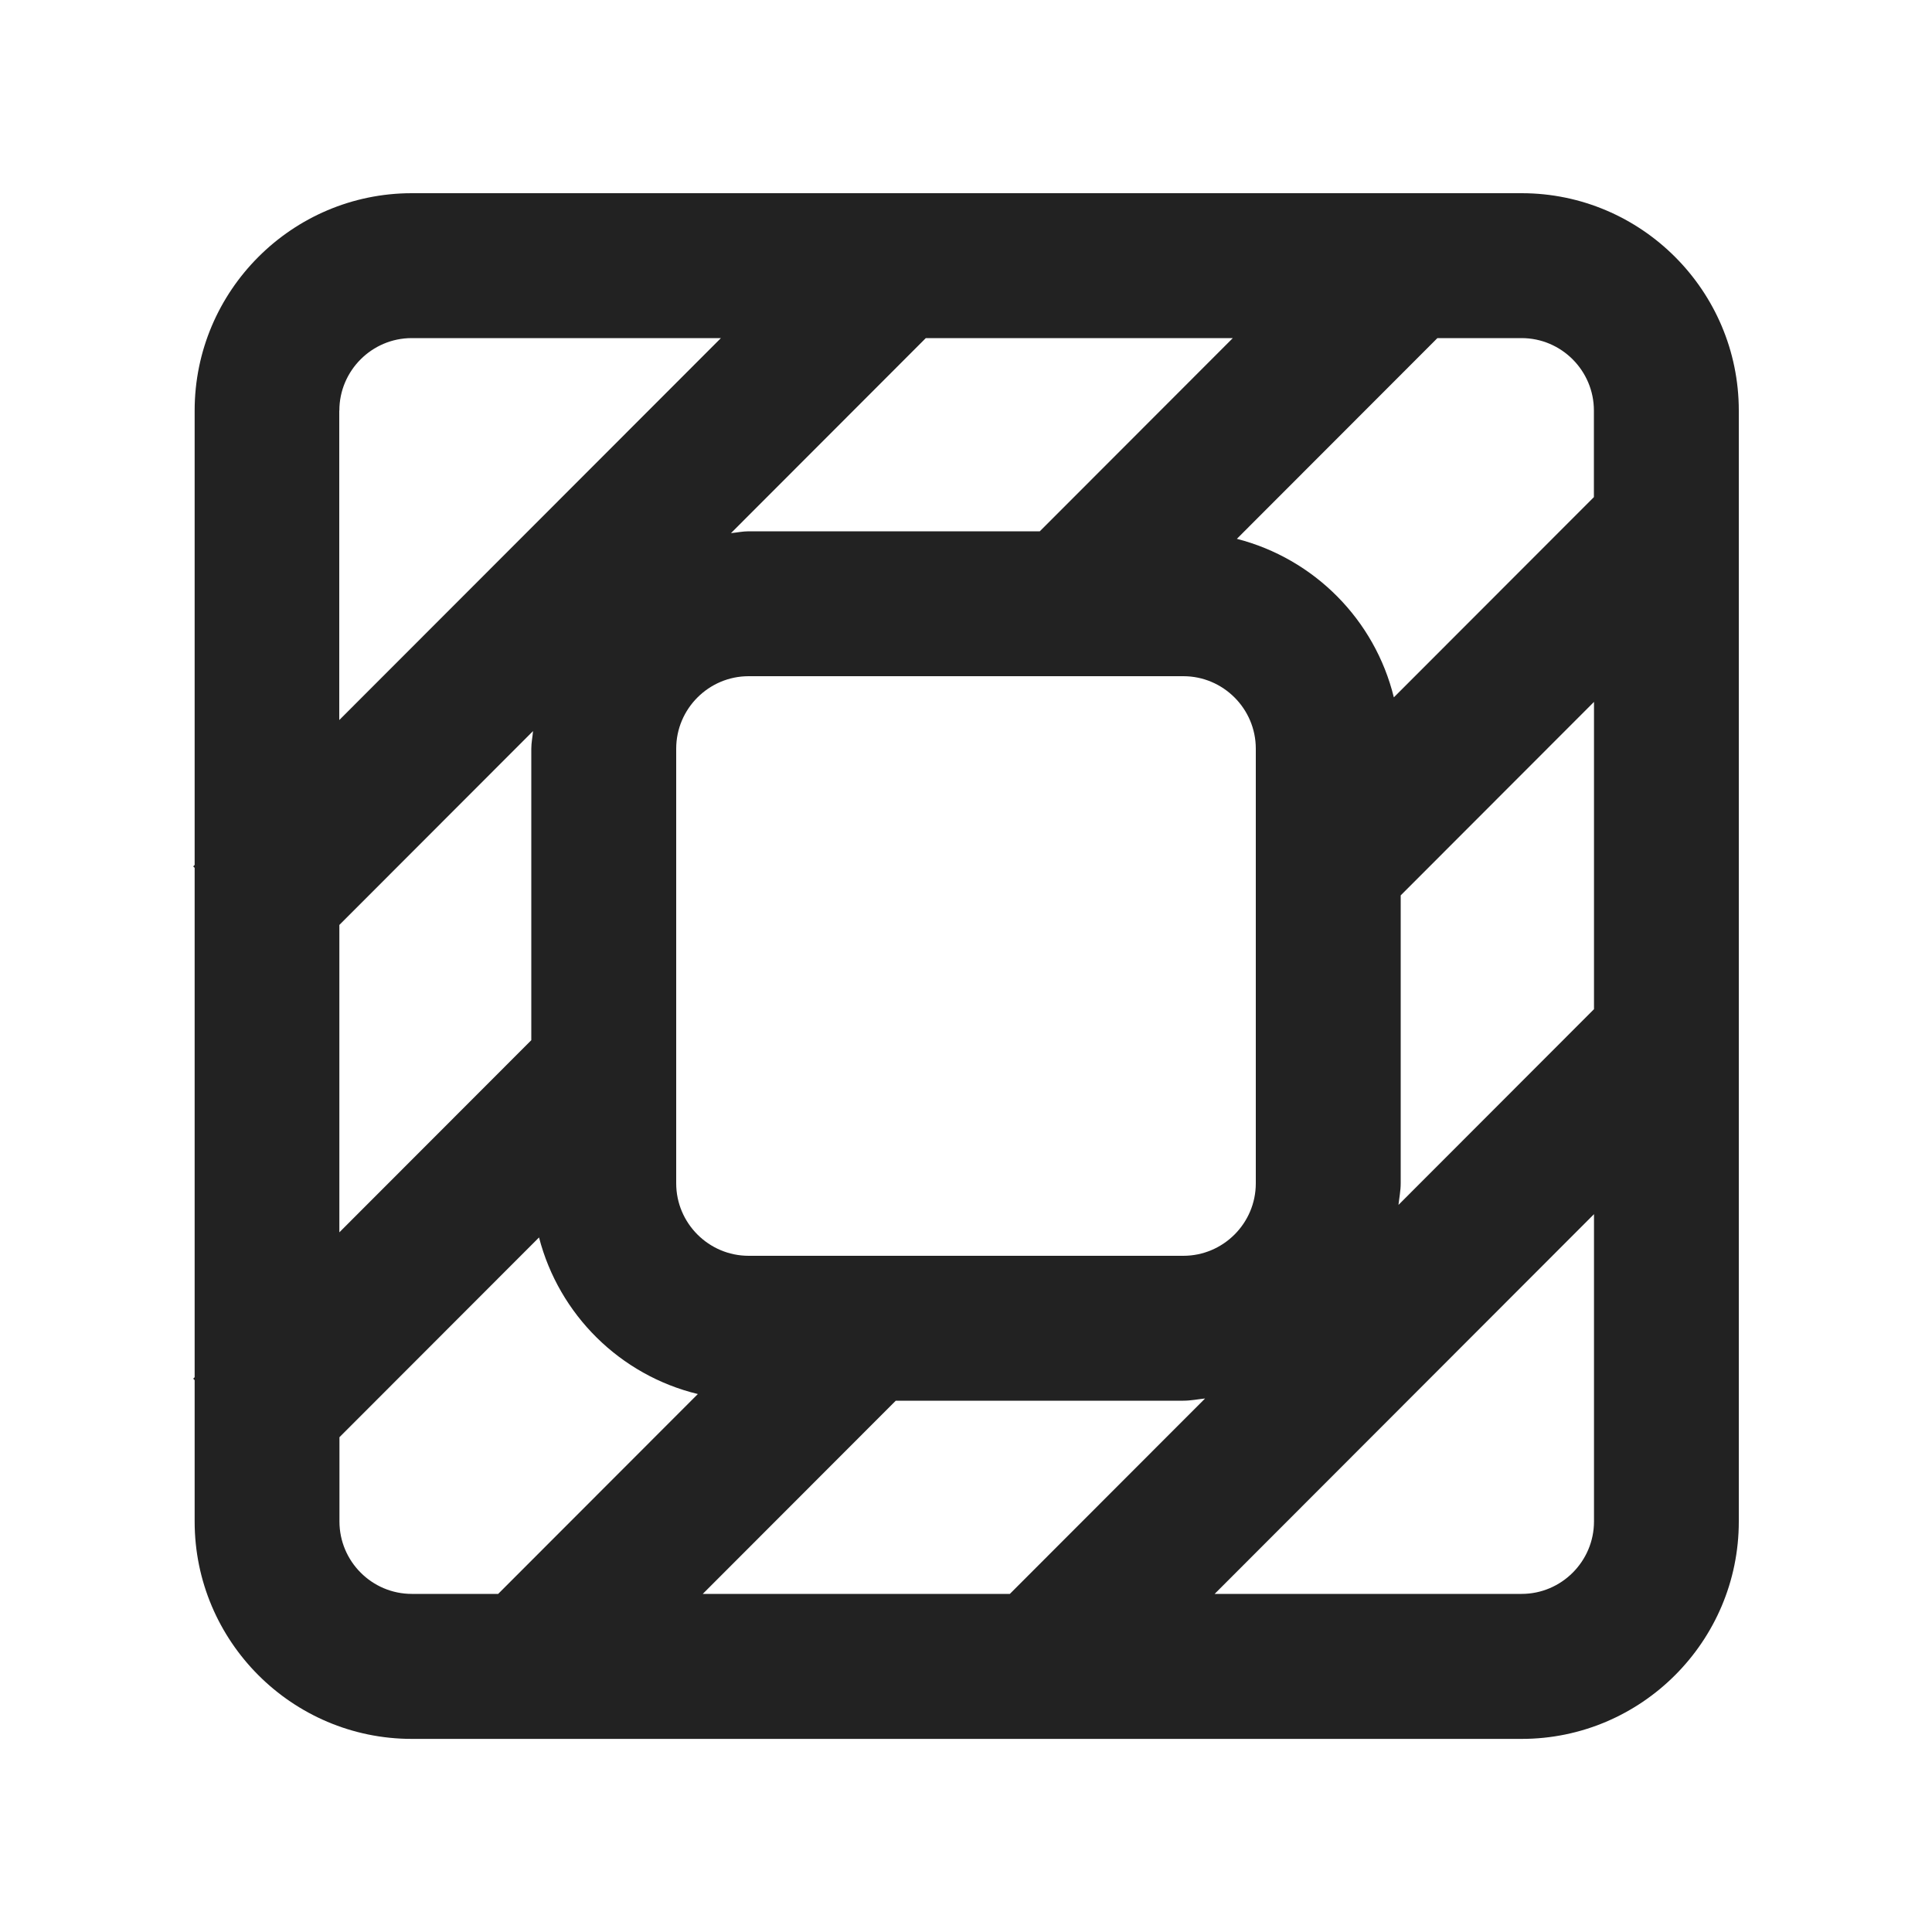 <?xml version="1.0" encoding="UTF-8"?>
<svg   xmlns="http://www.w3.org/2000/svg" width="20" height="20" viewBox="0 0 20 20">
  <path d="M15.752,2H4.263c-1.239,0-2.248,1.01-2.248,2.25v4.704l-.015.015.015.015v5.273l-.015.015.015.015v1.464c0,1.24,1.009,2.25,2.248,2.25h11.489c1.239,0,2.248-1.01,2.248-2.25V4.25c0-1.24-1.009-2.25-2.248-2.25ZM12.762,3.5l-1.998,2h-3.013c-.063,0-.122.013-.184.019l2.017-2.019h3.179ZM13,12.25c0,.413-.337.75-.75.75h-4.5c-.413,0-.75-.337-.75-.75v-4.5c0-.413.337-.75.75-.75h4.5c.413,0,.75.337.75.75v4.5ZM3.513,4.25c0-.413.337-.75.749-.75h3.201l-3.951,3.954v-3.204ZM3.513,9.575l2.005-2.007c-.005.061-.018.12-.018.182v3.018l-1.987,1.989v-3.182ZM4.263,16.5c-.413,0-.749-.337-.749-.75v-.872l2.066-2.068c.207.8.839,1.426,1.644,1.621l-2.067,2.069h-.894ZM7.275,16.5l1.998-2h2.976c.077,0,.15-.015.226-.023l-2.021,2.023h-3.18ZM16.501,15.75c0,.413-.337.75-.749.75h-3.178l3.927-3.931v3.181ZM16.501,10.447l-2.024,2.026c.008-.074.023-.147.023-.223v-2.981l2.001-2.003v3.182ZM16.501,5.145l-2.072,2.074c-.197-.804-.824-1.435-1.625-1.641l2.076-2.078h.871c.413,0,.749.337.749.75v.895Z" fill="#222" stroke-width="0"/>
</svg>